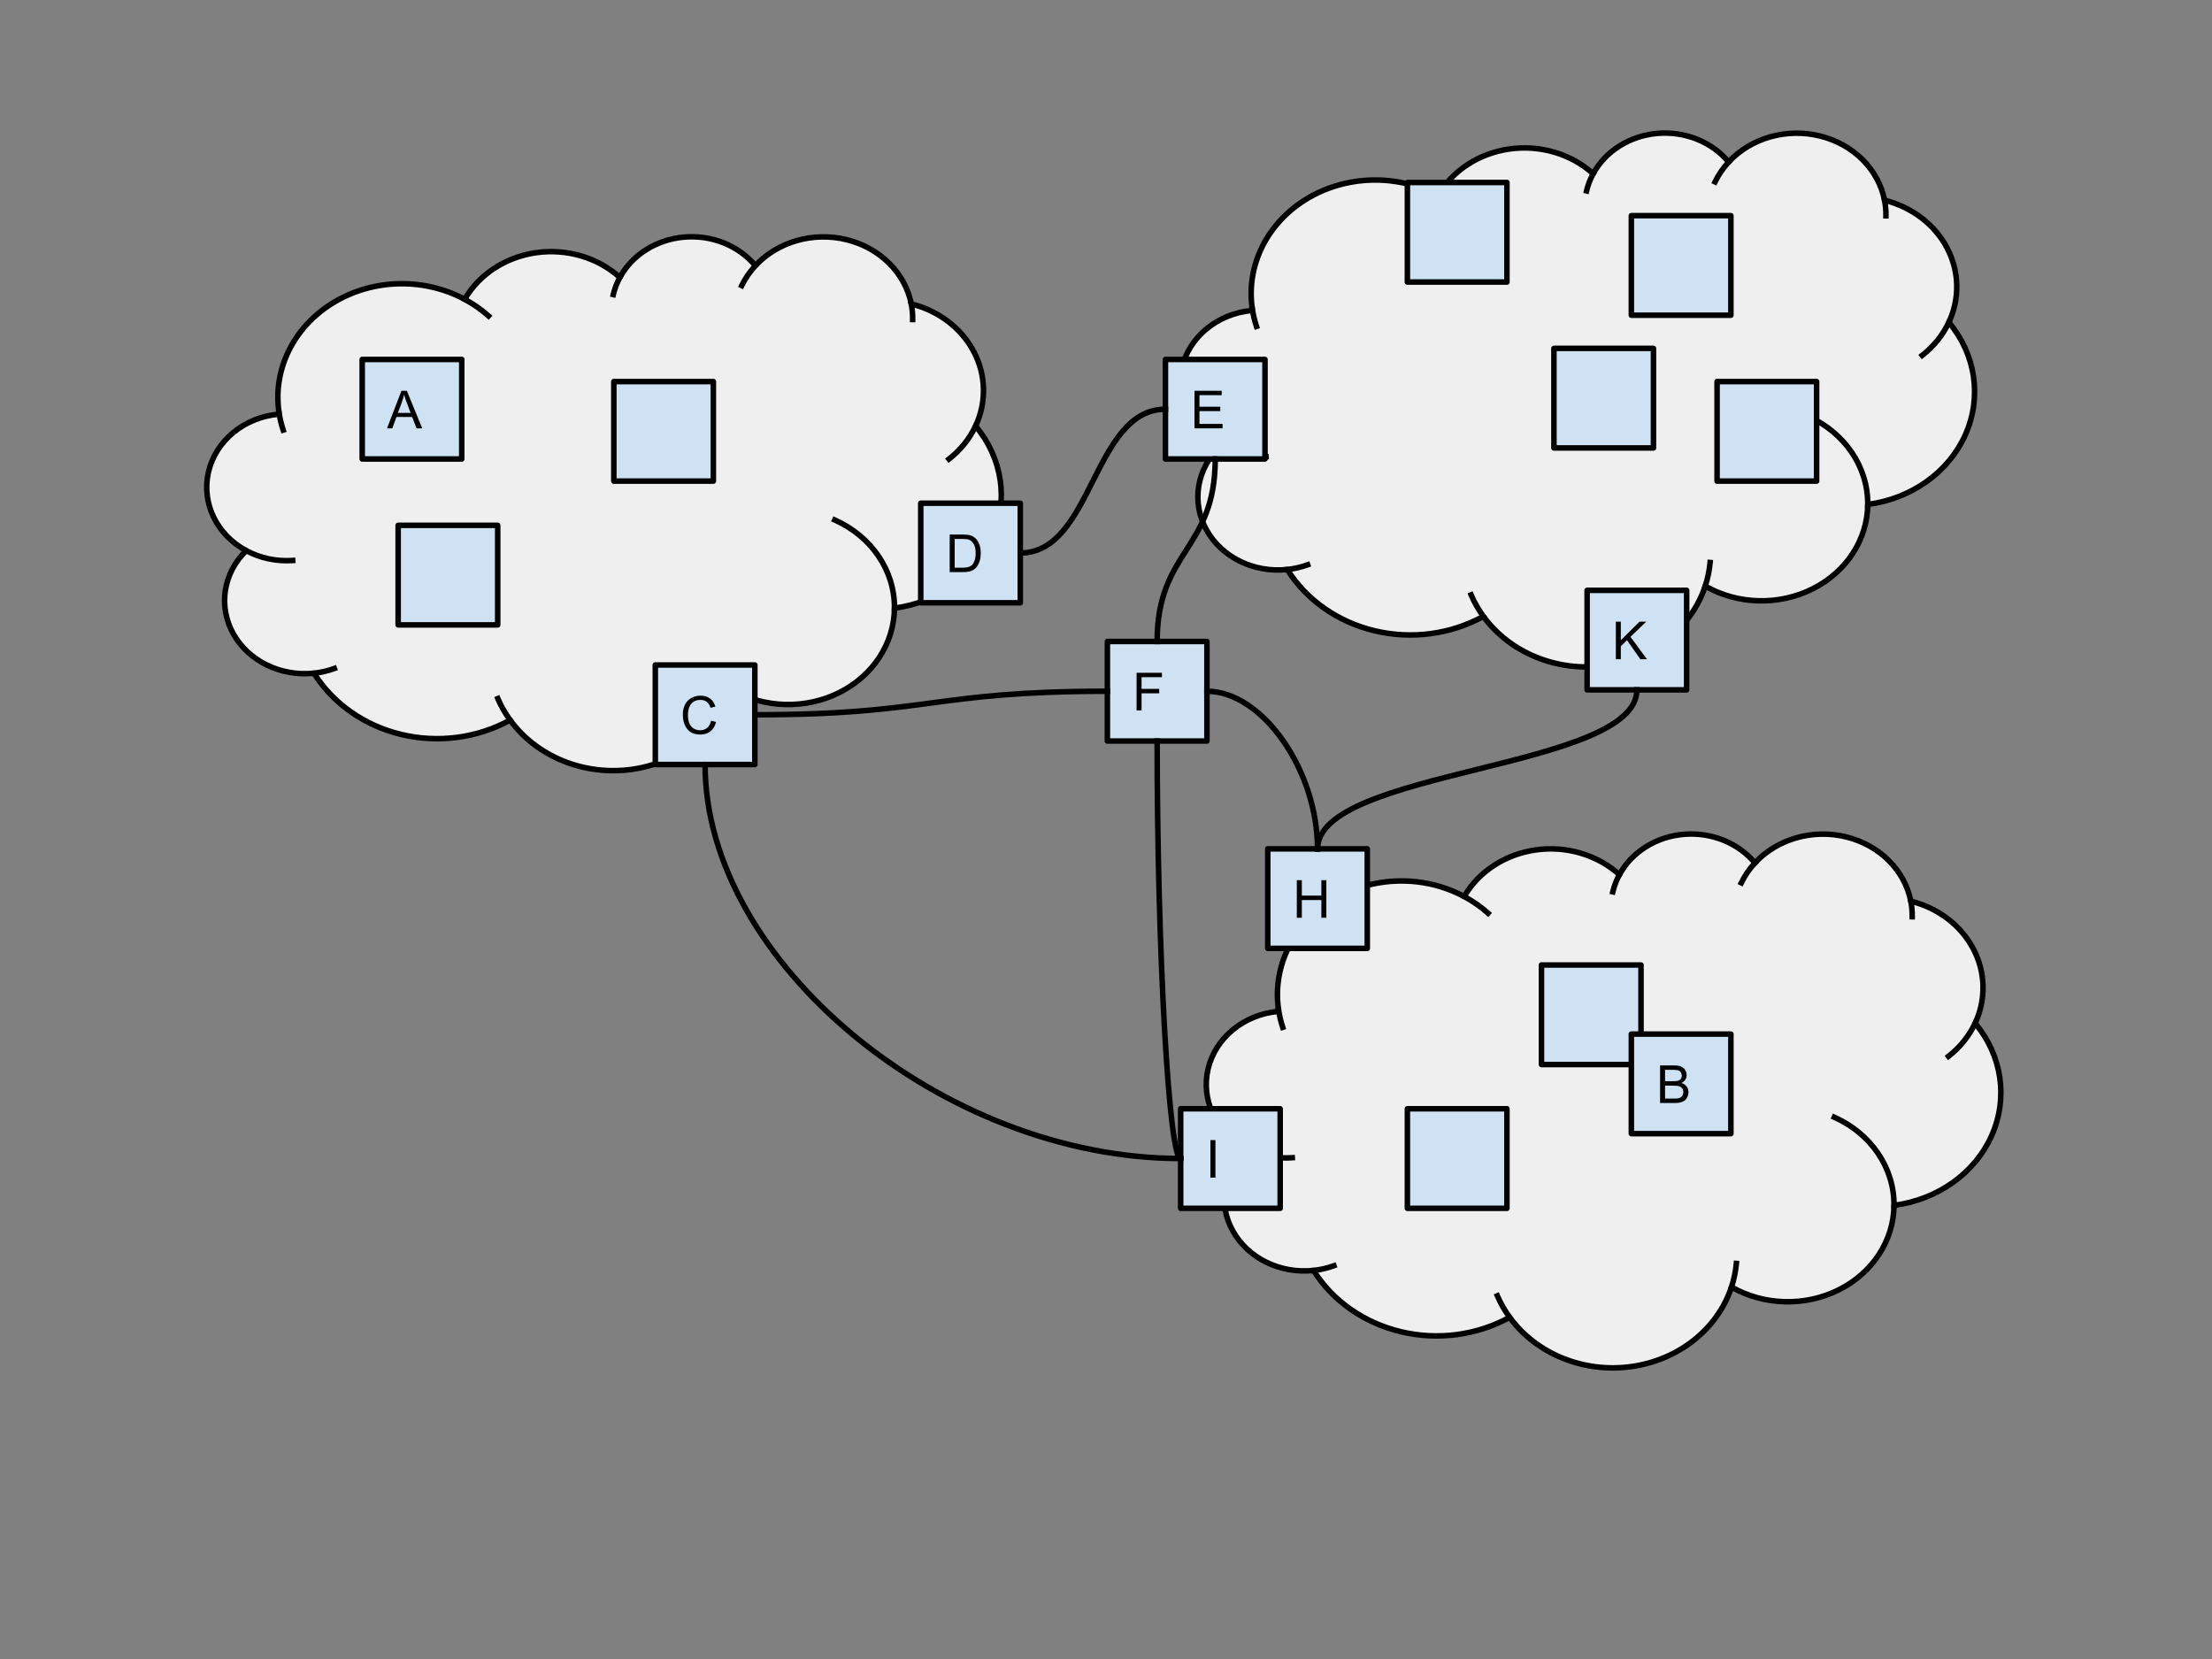 <?xml version="1.0" standalone="yes"?>

<svg version="1.1" viewBox="0.0 0.0 800.0 600.0" fill="none" stroke="none" stroke-linecap="square" stroke-miterlimit="10" xmlns="http://www.w3.org/2000/svg" xmlns:xlink="http://www.w3.org/1999/xlink"><rect x="0.0" y="0.0" width="800.0" height="600.0" fill="#808080" stroke="none"/><clipPath id="p.0"><path d="m0 0l800.0 0l0 600.0l-800.0 0l0 -600.0z" clip-rule="nonzero"></path></clipPath><g clip-path="url(#p.0)"><path fill="#000000" fill-opacity="0.0" d="m0 0l800.0 0l0 600.0l-800.0 0z" fill-rule="nonzero"></path><path fill="#efefef" d="m462.409 365.201l0 0c-2.314 -15.569 5.283 -30.981 19.568 -39.697c14.285 -8.716 32.752 -9.206 47.566 -1.263l0 0c5.247 -9.052 14.851 -15.302 25.907 -16.86c11.056 -1.557 22.265 1.761 30.237 8.952l0 0c4.47 -8.207 13.247 -13.722 23.216 -14.586c9.969 -0.865 19.72 3.043 25.793 10.336l0 0c8.076 -8.7 20.925 -12.363 32.987 -9.404c12.062 2.959 21.171 12.008 23.385 23.232l0 0c9.894 2.471 18.136 8.752 22.596 17.22c4.46 8.469 4.7 18.294 0.659 26.937l0 0c9.743 11.609 12.022 27.078 5.987 40.634c-6.035 13.556 -19.478 23.163 -35.312 25.235c-0.112 12.723 -7.733 24.397 -19.927 30.523c-12.194 6.126 -27.056 5.747 -38.858 -0.991c-5.027 15.238 -19.176 26.45 -36.334 28.792c-17.158 2.342 -34.25 -4.606 -43.89 -17.842c-11.817 6.524 -25.997 8.403 -39.341 5.214c-13.344 -3.189 -24.727 -11.178 -31.583 -22.165l0 0c-12.076 1.294 -23.752 -4.434 -29.233 -14.341c-5.481 -9.907 -3.6 -21.884 4.708 -29.987l0 0c-10.772 -5.804 -16.269 -17.322 -13.623 -28.548c2.645 -11.225 12.833 -19.614 25.25 -20.792z" fill-rule="nonzero"></path><path fill="#000000" fill-opacity="0.0" d="m450.543 415.141l0 0c5.083 2.739 10.956 3.982 16.829 3.561m7.693 40.768c2.526 -0.271 5.001 -0.844 7.363 -1.704m63.557 18.655c-1.776 -2.439 -3.264 -5.045 -4.437 -7.774m84.664 -3.176l0 0c0.916 -2.778 1.51 -5.637 1.771 -8.53m57.011 -21.002c0.119 -13.546 -8.285 -25.948 -21.601 -31.88m50.926 -33.988c-2.156 4.612 -5.449 8.704 -9.618 11.954m-13.634 -56.113l0 0c0.367 1.863 0.538 3.753 0.508 5.646m-56.878 -19.473l0 0c-2.015 2.17 -3.674 4.595 -4.927 7.2m-44.082 -2.951l0 0c-1.074 1.971 -1.875 4.057 -2.387 6.209m-53.758 1.698l0 0c3.134 1.681 6.034 3.704 8.636 6.024m-75.769 34.936l0 0c0.319 2.146 0.823 4.265 1.507 6.338" fill-rule="nonzero"></path><path stroke="#000000" stroke-width="2.0" stroke-linejoin="round" stroke-linecap="butt" d="m462.409 365.201l0 0c-2.314 -15.569 5.283 -30.981 19.568 -39.697c14.285 -8.716 32.752 -9.206 47.566 -1.263l0 0c5.247 -9.052 14.851 -15.302 25.907 -16.86c11.056 -1.557 22.265 1.761 30.237 8.952l0 0c4.47 -8.207 13.247 -13.722 23.216 -14.586c9.969 -0.865 19.72 3.043 25.793 10.336l0 0c8.076 -8.7 20.925 -12.363 32.987 -9.404c12.062 2.959 21.171 12.008 23.385 23.232l0 0c9.894 2.471 18.136 8.752 22.596 17.22c4.46 8.469 4.7 18.294 0.659 26.937l0 0c9.743 11.609 12.022 27.078 5.987 40.634c-6.035 13.556 -19.478 23.163 -35.312 25.235c-0.112 12.723 -7.733 24.397 -19.927 30.523c-12.194 6.126 -27.056 5.747 -38.858 -0.991c-5.027 15.238 -19.176 26.45 -36.334 28.792c-17.158 2.342 -34.25 -4.606 -43.89 -17.842c-11.817 6.524 -25.997 8.403 -39.341 5.214c-13.344 -3.189 -24.727 -11.178 -31.583 -22.165l0 0c-12.076 1.294 -23.752 -4.434 -29.233 -14.341c-5.481 -9.907 -3.6 -21.884 4.708 -29.987l0 0c-10.772 -5.804 -16.269 -17.322 -13.623 -28.548c2.645 -11.225 12.833 -19.614 25.25 -20.792z" fill-rule="nonzero"></path><path stroke="#000000" stroke-width="2.0" stroke-linejoin="round" stroke-linecap="butt" d="m450.543 415.141l0 0c5.083 2.739 10.956 3.982 16.829 3.561m7.693 40.768c2.526 -0.271 5.001 -0.844 7.363 -1.704m63.557 18.655c-1.776 -2.439 -3.264 -5.045 -4.437 -7.774m84.664 -3.176l0 0c0.916 -2.778 1.51 -5.637 1.771 -8.53m57.011 -21.002c0.119 -13.546 -8.285 -25.948 -21.601 -31.88m50.926 -33.988c-2.156 4.612 -5.449 8.704 -9.618 11.954m-13.634 -56.113l0 0c0.367 1.863 0.538 3.753 0.508 5.646m-56.878 -19.473l0 0c-2.015 2.17 -3.674 4.595 -4.927 7.2m-44.082 -2.951l0 0c-1.074 1.971 -1.875 4.057 -2.387 6.209m-53.758 1.698l0 0c3.134 1.681 6.034 3.704 8.636 6.024m-75.769 34.936l0 0c0.319 2.146 0.823 4.265 1.507 6.338" fill-rule="nonzero"></path><path fill="#efefef" d="m452.91 111.698l0 0c-2.314 -15.569 5.283 -30.981 19.568 -39.697c14.285 -8.716 32.752 -9.206 47.566 -1.263l0 0c5.247 -9.052 14.851 -15.302 25.907 -16.86c11.056 -1.557 22.265 1.761 30.237 8.952l0 0c4.47 -8.207 13.247 -13.722 23.216 -14.586c9.969 -0.864 19.72 3.043 25.793 10.337l0 0c8.076 -8.7 20.925 -12.363 32.987 -9.404c12.062 2.959 21.171 12.008 23.385 23.232l0 0c9.894 2.471 18.136 8.752 22.596 17.22c4.46 8.469 4.7 18.294 0.659 26.937l0 0c9.743 11.609 12.022 27.078 5.987 40.634c-6.035 13.556 -19.478 23.163 -35.312 25.235c-0.112 12.723 -7.733 24.397 -19.927 30.523c-12.194 6.126 -27.056 5.747 -38.858 -0.991c-5.027 15.238 -19.176 26.45 -36.334 28.792c-17.158 2.342 -34.25 -4.606 -43.891 -17.842c-11.817 6.524 -25.997 8.403 -39.341 5.214c-13.344 -3.189 -24.727 -11.178 -31.583 -22.165l0 0c-12.076 1.294 -23.752 -4.434 -29.233 -14.341c-5.481 -9.907 -3.6 -21.884 4.708 -29.987l0 0c-10.772 -5.804 -16.269 -17.322 -13.623 -28.548c2.645 -11.225 12.833 -19.614 25.25 -20.792z" fill-rule="nonzero"></path><path fill="#000000" fill-opacity="0.0" d="m441.045 161.639l0 0c5.083 2.739 10.956 3.982 16.829 3.561m7.693 40.768c2.526 -0.271 5.001 -0.844 7.363 -1.704m63.557 18.655c-1.776 -2.439 -3.264 -5.045 -4.436 -7.774m84.664 -3.176l0 0c0.917 -2.778 1.51 -5.637 1.771 -8.53m57.011 -21.002c0.119 -13.545 -8.285 -25.948 -21.601 -31.88m50.926 -33.988c-2.157 4.612 -5.449 8.704 -9.618 11.954m-13.634 -56.113l0 0c0.367 1.863 0.537 3.753 0.508 5.646m-56.878 -19.473l0 0c-2.015 2.17 -3.674 4.595 -4.927 7.2m-44.082 -2.951l0 0c-1.074 1.971 -1.875 4.057 -2.387 6.209m-53.758 1.698l0 0c3.134 1.681 6.034 3.704 8.636 6.024m-75.769 34.936l0 0c0.319 2.146 0.823 4.265 1.507 6.338" fill-rule="nonzero"></path><path stroke="#000000" stroke-width="2.0" stroke-linejoin="round" stroke-linecap="butt" d="m452.91 111.698l0 0c-2.314 -15.569 5.283 -30.981 19.568 -39.697c14.285 -8.716 32.752 -9.206 47.566 -1.263l0 0c5.247 -9.052 14.851 -15.302 25.907 -16.86c11.056 -1.557 22.265 1.761 30.237 8.952l0 0c4.47 -8.207 13.247 -13.722 23.216 -14.586c9.969 -0.864 19.72 3.043 25.793 10.337l0 0c8.076 -8.7 20.925 -12.363 32.987 -9.404c12.062 2.959 21.171 12.008 23.385 23.232l0 0c9.894 2.471 18.136 8.752 22.596 17.22c4.46 8.469 4.7 18.294 0.659 26.937l0 0c9.743 11.609 12.022 27.078 5.987 40.634c-6.035 13.556 -19.478 23.163 -35.312 25.235c-0.112 12.723 -7.733 24.397 -19.927 30.523c-12.194 6.126 -27.056 5.747 -38.858 -0.991c-5.027 15.238 -19.176 26.45 -36.334 28.792c-17.158 2.342 -34.25 -4.606 -43.891 -17.842c-11.817 6.524 -25.997 8.403 -39.341 5.214c-13.344 -3.189 -24.727 -11.178 -31.583 -22.165l0 0c-12.076 1.294 -23.752 -4.434 -29.233 -14.341c-5.481 -9.907 -3.6 -21.884 4.708 -29.987l0 0c-10.772 -5.804 -16.269 -17.322 -13.623 -28.548c2.645 -11.225 12.833 -19.614 25.25 -20.792z" fill-rule="nonzero"></path><path stroke="#000000" stroke-width="2.0" stroke-linejoin="round" stroke-linecap="butt" d="m441.045 161.639l0 0c5.083 2.739 10.956 3.982 16.829 3.561m7.693 40.768c2.526 -0.271 5.001 -0.844 7.363 -1.704m63.557 18.655c-1.776 -2.439 -3.264 -5.045 -4.436 -7.774m84.664 -3.176l0 0c0.917 -2.778 1.51 -5.637 1.771 -8.53m57.011 -21.002c0.119 -13.545 -8.285 -25.948 -21.601 -31.88m50.926 -33.988c-2.157 4.612 -5.449 8.704 -9.618 11.954m-13.634 -56.113l0 0c0.367 1.863 0.537 3.753 0.508 5.646m-56.878 -19.473l0 0c-2.015 2.17 -3.674 4.595 -4.927 7.2m-44.082 -2.951l0 0c-1.074 1.971 -1.875 4.057 -2.387 6.209m-53.758 1.698l0 0c3.134 1.681 6.034 3.704 8.636 6.024m-75.769 34.936l0 0c0.319 2.146 0.823 4.265 1.507 6.338" fill-rule="nonzero"></path><path fill="#efefef" d="m100.91 149.201l0 0c-2.314 -15.569 5.283 -30.981 19.568 -39.697c14.285 -8.716 32.752 -9.206 47.566 -1.263l0 0c5.247 -9.052 14.851 -15.302 25.907 -16.86c11.056 -1.557 22.265 1.761 30.237 8.952l0 0c4.47 -8.207 13.247 -13.722 23.216 -14.586c9.969 -0.864 19.72 3.043 25.793 10.337l0 0c8.076 -8.7 20.925 -12.363 32.987 -9.404c12.062 2.959 21.171 12.008 23.385 23.232l0 0c9.894 2.471 18.136 8.752 22.596 17.22c4.46 8.469 4.7 18.294 0.659 26.937l0 0c9.743 11.609 12.022 27.078 5.987 40.634c-6.035 13.556 -19.478 23.163 -35.312 25.235c-0.112 12.723 -7.733 24.397 -19.927 30.523c-12.194 6.126 -27.056 5.747 -38.858 -0.991c-5.027 15.238 -19.176 26.45 -36.334 28.792c-17.158 2.342 -34.25 -4.606 -43.89 -17.842c-11.817 6.524 -25.997 8.403 -39.341 5.214c-13.344 -3.189 -24.727 -11.178 -31.583 -22.165l0 0c-12.076 1.294 -23.752 -4.434 -29.233 -14.341c-5.481 -9.907 -3.6 -21.884 4.709 -29.987l0 0c-10.772 -5.804 -16.269 -17.322 -13.623 -28.548c2.645 -11.225 12.833 -19.614 25.25 -20.792z" fill-rule="nonzero"></path><path fill="#000000" fill-opacity="0.0" d="m89.044 199.141l0 0c5.083 2.739 10.956 3.982 16.829 3.561m7.692 40.768c2.526 -0.271 5.001 -0.844 7.363 -1.704m63.557 18.655c-1.776 -2.439 -3.264 -5.045 -4.436 -7.774m84.664 -3.176l0 0c0.916 -2.778 1.51 -5.637 1.771 -8.53m57.011 -21.002c0.119 -13.545 -8.285 -25.948 -21.601 -31.88m50.926 -33.988c-2.157 4.613 -5.449 8.704 -9.618 11.954m-13.634 -56.113l0 0c0.367 1.863 0.538 3.753 0.508 5.646m-56.879 -19.473l0 0c-2.014 2.17 -3.674 4.595 -4.927 7.2m-44.082 -2.951l0 0c-1.074 1.971 -1.875 4.057 -2.387 6.209m-53.758 1.698l0 0c3.134 1.681 6.034 3.704 8.636 6.024m-75.769 34.936l0 0c0.319 2.146 0.823 4.265 1.507 6.338" fill-rule="nonzero"></path><path stroke="#000000" stroke-width="2.0" stroke-linejoin="round" stroke-linecap="butt" d="m100.91 149.201l0 0c-2.314 -15.569 5.283 -30.981 19.568 -39.697c14.285 -8.716 32.752 -9.206 47.566 -1.263l0 0c5.247 -9.052 14.851 -15.302 25.907 -16.86c11.056 -1.557 22.265 1.761 30.237 8.952l0 0c4.47 -8.207 13.247 -13.722 23.216 -14.586c9.969 -0.864 19.72 3.043 25.793 10.337l0 0c8.076 -8.7 20.925 -12.363 32.987 -9.404c12.062 2.959 21.171 12.008 23.385 23.232l0 0c9.894 2.471 18.136 8.752 22.596 17.22c4.46 8.469 4.7 18.294 0.659 26.937l0 0c9.743 11.609 12.022 27.078 5.987 40.634c-6.035 13.556 -19.478 23.163 -35.312 25.235c-0.112 12.723 -7.733 24.397 -19.927 30.523c-12.194 6.126 -27.056 5.747 -38.858 -0.991c-5.027 15.238 -19.176 26.45 -36.334 28.792c-17.158 2.342 -34.25 -4.606 -43.89 -17.842c-11.817 6.524 -25.997 8.403 -39.341 5.214c-13.344 -3.189 -24.727 -11.178 -31.583 -22.165l0 0c-12.076 1.294 -23.752 -4.434 -29.233 -14.341c-5.481 -9.907 -3.6 -21.884 4.709 -29.987l0 0c-10.772 -5.804 -16.269 -17.322 -13.623 -28.548c2.645 -11.225 12.833 -19.614 25.25 -20.792z" fill-rule="nonzero"></path><path stroke="#000000" stroke-width="2.0" stroke-linejoin="round" stroke-linecap="butt" d="m89.044 199.141l0 0c5.083 2.739 10.956 3.982 16.829 3.561m7.692 40.768c2.526 -0.271 5.001 -0.844 7.363 -1.704m63.557 18.655c-1.776 -2.439 -3.264 -5.045 -4.436 -7.774m84.664 -3.176l0 0c0.916 -2.778 1.51 -5.637 1.771 -8.53m57.011 -21.002c0.119 -13.545 -8.285 -25.948 -21.601 -31.88m50.926 -33.988c-2.157 4.613 -5.449 8.704 -9.618 11.954m-13.634 -56.113l0 0c0.367 1.863 0.538 3.753 0.508 5.646m-56.879 -19.473l0 0c-2.014 2.17 -3.674 4.595 -4.927 7.2m-44.082 -2.951l0 0c-1.074 1.971 -1.875 4.057 -2.387 6.209m-53.758 1.698l0 0c3.134 1.681 6.034 3.704 8.636 6.024m-75.769 34.936l0 0c0.319 2.146 0.823 4.265 1.507 6.338" fill-rule="nonzero"></path><path fill="#cfe2f3" d="m131.0 130.0l36.0 0l0 36.0l-36.0 0z" fill-rule="nonzero"></path><path stroke="#000000" stroke-width="2.0" stroke-linejoin="round" stroke-linecap="butt" d="m131.0 130.0l36.0 0l0 36.0l-36.0 0z" fill-rule="nonzero"></path><path fill="#000000" d="m139.969 154.92l5.234 -13.594l1.938 0l5.562 13.594l-2.047 0l-1.594 -4.125l-5.688 0l-1.484 4.125l-1.922 0zm3.922 -5.578l4.609 0l-1.406 -3.781q-0.656 -1.703 -0.969 -2.812q-0.266 1.312 -0.734 2.594l-1.5 4.0z" fill-rule="nonzero"></path><path fill="#cfe2f3" d="m144.0 190.0l36.0 0l0 36.0l-36.0 0z" fill-rule="nonzero"></path><path stroke="#000000" stroke-width="2.0" stroke-linejoin="round" stroke-linecap="butt" d="m144.0 190.0l36.0 0l0 36.0l-36.0 0z" fill-rule="nonzero"></path><path fill="#cfe2f3" d="m222.0 138.0l36.0 0l0 36.0l-36.0 0z" fill-rule="nonzero"></path><path stroke="#000000" stroke-width="2.0" stroke-linejoin="round" stroke-linecap="butt" d="m222.0 138.0l36.0 0l0 36.0l-36.0 0z" fill-rule="nonzero"></path><path fill="#cfe2f3" d="m237.0 240.504l36.0 0l0 36.0l-36.0 0z" fill-rule="nonzero"></path><path stroke="#000000" stroke-width="2.0" stroke-linejoin="round" stroke-linecap="butt" d="m237.0 240.504l36.0 0l0 36.0l-36.0 0z" fill-rule="nonzero"></path><path fill="#000000" d="m257.172 260.658l1.797 0.453q-0.562 2.219 -2.031 3.391q-1.469 1.156 -3.594 1.156q-2.203 0 -3.578 -0.891q-1.375 -0.906 -2.094 -2.594q-0.719 -1.703 -0.719 -3.656q0 -2.125 0.797 -3.703q0.812 -1.578 2.312 -2.391q1.5 -0.828 3.297 -0.828q2.047 0 3.438 1.047q1.391 1.031 1.938 2.906l-1.766 0.422q-0.469 -1.484 -1.375 -2.156q-0.906 -0.688 -2.266 -0.688q-1.562 0 -2.625 0.75q-1.047 0.75 -1.484 2.031q-0.422 1.266 -0.422 2.609q0 1.734 0.5 3.031q0.516 1.281 1.578 1.922q1.078 0.641 2.312 0.641q1.516 0 2.562 -0.859q1.047 -0.875 1.422 -2.594z" fill-rule="nonzero"></path><path fill="#cfe2f3" d="m333.0 182.0l36.0 0l0 36.0l-36.0 0z" fill-rule="nonzero"></path><path stroke="#000000" stroke-width="2.0" stroke-linejoin="round" stroke-linecap="butt" d="m333.0 182.0l36.0 0l0 36.0l-36.0 0z" fill-rule="nonzero"></path><path fill="#000000" d="m343.469 206.92l0 -13.594l4.688 0q1.578 0 2.422 0.188q1.156 0.266 1.984 0.969q1.078 0.922 1.609 2.344q0.531 1.406 0.531 3.219q0 1.547 -0.359 2.75q-0.359 1.188 -0.922 1.984q-0.562 0.781 -1.234 1.234q-0.672 0.438 -1.625 0.672q-0.953 0.234 -2.188 0.234l-4.906 0zm1.797 -1.609l2.906 0q1.344 0 2.109 -0.25q0.766 -0.25 1.219 -0.703q0.641 -0.641 1.0 -1.719q0.359 -1.078 0.359 -2.625q0 -2.125 -0.703 -3.266q-0.703 -1.156 -1.703 -1.547q-0.719 -0.281 -2.328 -0.281l-2.859 0l0 10.391z" fill-rule="nonzero"></path><path fill="#cfe2f3" d="m557.493 349.003l36.0 0l0 36.0l-36.0 0z" fill-rule="nonzero"></path><path stroke="#000000" stroke-width="2.0" stroke-linejoin="round" stroke-linecap="butt" d="m557.493 349.003l36.0 0l0 36.0l-36.0 0z" fill-rule="nonzero"></path><path fill="#cfe2f3" d="m509.0 401.0l36.0 0l0 36.0l-36.0 0z" fill-rule="nonzero"></path><path stroke="#000000" stroke-width="2.0" stroke-linejoin="round" stroke-linecap="butt" d="m509.0 401.0l36.0 0l0 36.0l-36.0 0z" fill-rule="nonzero"></path><path fill="#cfe2f3" d="m590.0 374.0l36.0 0l0 36.0l-36.0 0z" fill-rule="nonzero"></path><path stroke="#000000" stroke-width="2.0" stroke-linejoin="round" stroke-linecap="butt" d="m590.0 374.0l36.0 0l0 36.0l-36.0 0z" fill-rule="nonzero"></path><path fill="#000000" d="m600.391 398.92l0 -13.594l5.109 0q1.547 0 2.484 0.406q0.953 0.406 1.484 1.266q0.531 0.859 0.531 1.797q0 0.875 -0.469 1.656q-0.469 0.766 -1.438 1.234q1.234 0.359 1.891 1.234q0.672 0.875 0.672 2.062q0 0.953 -0.406 1.781q-0.391 0.812 -0.984 1.266q-0.594 0.438 -1.5 0.672q-0.891 0.219 -2.188 0.219l-5.188 0zm1.797 -7.891l2.938 0q1.203 0 1.719 -0.156q0.688 -0.203 1.031 -0.672q0.359 -0.469 0.359 -1.188q0 -0.672 -0.328 -1.188q-0.328 -0.516 -0.938 -0.703q-0.594 -0.203 -2.062 -0.203l-2.719 0l0 4.109zm0 6.281l3.391 0q0.875 0 1.219 -0.062q0.625 -0.109 1.047 -0.359q0.422 -0.266 0.688 -0.766q0.266 -0.5 0.266 -1.141q0 -0.766 -0.391 -1.328q-0.391 -0.562 -1.078 -0.781q-0.688 -0.234 -1.984 -0.234l-3.156 0l0 4.672z" fill-rule="nonzero"></path><path fill="#cfe2f3" d="m562.0 126.0l36.0 0l0 36.0l-36.0 0z" fill-rule="nonzero"></path><path stroke="#000000" stroke-width="2.0" stroke-linejoin="round" stroke-linecap="butt" d="m562.0 126.0l36.0 0l0 36.0l-36.0 0z" fill-rule="nonzero"></path><path fill="#cfe2f3" d="m509.0 66.0l36.0 0l0 36.0l-36.0 0z" fill-rule="nonzero"></path><path stroke="#000000" stroke-width="2.0" stroke-linejoin="round" stroke-linecap="butt" d="m509.0 66.0l36.0 0l0 36.0l-36.0 0z" fill-rule="nonzero"></path><path fill="#cfe2f3" d="m621.0 138.0l36.0 0l0 36.0l-36.0 0z" fill-rule="nonzero"></path><path stroke="#000000" stroke-width="2.0" stroke-linejoin="round" stroke-linecap="butt" d="m621.0 138.0l36.0 0l0 36.0l-36.0 0z" fill-rule="nonzero"></path><path fill="#cfe2f3" d="m590.0 78.0l36.0 0l0 36.0l-36.0 0z" fill-rule="nonzero"></path><path stroke="#000000" stroke-width="2.0" stroke-linejoin="round" stroke-linecap="butt" d="m590.0 78.0l36.0 0l0 36.0l-36.0 0z" fill-rule="nonzero"></path><path fill="#cfe2f3" d="m421.5 130.0l36.0 0l0 36.0l-36.0 0z" fill-rule="nonzero"></path><path stroke="#000000" stroke-width="2.0" stroke-linejoin="round" stroke-linecap="butt" d="m421.5 130.0l36.0 0l0 36.0l-36.0 0z" fill-rule="nonzero"></path><path fill="#000000" d="m432.0 154.92l0 -13.594l9.844 0l0 1.594l-8.047 0l0 4.172l7.531 0l0 1.594l-7.531 0l0 4.625l8.359 0l0 1.609l-10.156 0z" fill-rule="nonzero"></path><path fill="#cfe2f3" d="m574.0 213.5l36.0 0l0 36.0l-36.0 0z" fill-rule="nonzero"></path><path stroke="#000000" stroke-width="2.0" stroke-linejoin="round" stroke-linecap="butt" d="m574.0 213.5l36.0 0l0 36.0l-36.0 0z" fill-rule="nonzero"></path><path fill="#000000" d="m584.391 238.42l0 -13.594l1.797 0l0 6.734l6.766 -6.734l2.438 0l-5.703 5.5l5.953 8.094l-2.375 0l-4.844 -6.891l-2.234 2.172l0 4.719l-1.797 0z" fill-rule="nonzero"></path><path fill="#cfe2f3" d="m400.499 232.0l36.0 0l0 36.0l-36.0 0z" fill-rule="nonzero"></path><path stroke="#000000" stroke-width="2.0" stroke-linejoin="round" stroke-linecap="butt" d="m400.499 232.0l36.0 0l0 36.0l-36.0 0z" fill-rule="nonzero"></path><path fill="#000000" d="m411.061 256.92l0 -13.594l9.172 0l0 1.594l-7.375 0l0 4.219l6.375 0l0 1.609l-6.375 0l0 6.172l-1.797 0z" fill-rule="nonzero"></path><path fill="#cfe2f3" d="m458.499 307.0l36.0 0l0 36.0l-36.0 0z" fill-rule="nonzero"></path><path stroke="#000000" stroke-width="2.0" stroke-linejoin="round" stroke-linecap="butt" d="m458.499 307.0l36.0 0l0 36.0l-36.0 0z" fill-rule="nonzero"></path><path fill="#000000" d="m469.014 331.92l0 -13.594l1.812 0l0 5.578l7.062 0l0 -5.578l1.797 0l0 13.594l-1.797 0l0 -6.406l-7.062 0l0 6.406l-1.812 0z" fill-rule="nonzero"></path><path fill="#cfe2f3" d="m427.0 401.0l36.0 0l0 36.0l-36.0 0z" fill-rule="nonzero"></path><path stroke="#000000" stroke-width="2.0" stroke-linejoin="round" stroke-linecap="butt" d="m427.0 401.0l36.0 0l0 36.0l-36.0 0z" fill-rule="nonzero"></path><path fill="#000000" d="m437.766 425.92l0 -13.594l1.812 0l0 13.594l-1.812 0z" fill-rule="nonzero"></path><path fill="#000000" fill-opacity="0.0" d="m255.0 276.504c0 71.244 86.0 142.488 172.0 142.488" fill-rule="nonzero"></path><path stroke="#000000" stroke-width="2.0" stroke-linejoin="round" stroke-linecap="butt" d="m255.0 276.504c0 71.244 86.0 142.488 172.0 142.488" fill-rule="nonzero"></path><path fill="#000000" fill-opacity="0.0" d="m273.0 258.504c31.875 0 47.812 -2.126 63.749 -4.252c15.937 -2.126 31.873 -4.252 63.747 -4.252" fill-rule="nonzero"></path><path stroke="#000000" stroke-width="2.0" stroke-linejoin="round" stroke-linecap="butt" d="m273.0 258.504c31.875 0 47.812 -2.126 63.749 -4.252c15.937 -2.126 31.873 -4.252 63.747 -4.252" fill-rule="nonzero"></path><path fill="#000000" fill-opacity="0.0" d="m418.499 268.0c0 75.496 4.252 150.992 8.504 150.992" fill-rule="nonzero"></path><path stroke="#000000" stroke-width="2.0" stroke-linejoin="round" stroke-linecap="butt" d="m418.499 268.0c0 75.496 4.252 150.992 8.504 150.992" fill-rule="nonzero"></path><path fill="#000000" fill-opacity="0.0" d="m436.499 250.0c20.0 0 40.0 28.504 40.0 57.008" fill-rule="nonzero"></path><path stroke="#000000" stroke-width="2.0" stroke-linejoin="round" stroke-linecap="butt" d="m436.499 250.0c20.0 0 40.0 28.504 40.0 57.008" fill-rule="nonzero"></path><path fill="#000000" fill-opacity="0.0" d="m418.499 232.0c0 -16.5 5.252 -24.748 10.504 -33c5.252 -8.252 10.504 -16.508 10.504 -33.016" fill-rule="nonzero"></path><path stroke="#000000" stroke-width="2.0" stroke-linejoin="round" stroke-linecap="butt" d="m418.499 232.0c0 -16.5 5.252 -24.748 10.504 -33c5.252 -8.252 10.504 -16.508 10.504 -33.016" fill-rule="nonzero"></path><path fill="#000000" fill-opacity="0.0" d="m421.5 148.0c-13.125 0 -19.687 13.0 -26.25 26.0c-6.563 13.0 -13.127 26.0 -26.254 26.0" fill-rule="nonzero"></path><path stroke="#000000" stroke-width="2.0" stroke-linejoin="round" stroke-linecap="butt" d="m421.5 148.0c-13.125 0 -19.687 13.0 -26.25 26.0c-6.563 13.0 -13.127 26.0 -26.254 26.0" fill-rule="nonzero"></path><path fill="#000000" fill-opacity="0.0" d="m592.0 249.5c0 14.375 -28.874 21.561 -57.748 28.75c-28.874 7.189 -57.748 14.381 -57.748 28.762" fill-rule="nonzero"></path><path stroke="#000000" stroke-width="2.0" stroke-linejoin="round" stroke-linecap="butt" d="m592.0 249.5c0 14.375 -28.874 21.561 -57.748 28.75c-28.874 7.189 -57.748 14.381 -57.748 28.762" fill-rule="nonzero"></path></g></svg>


